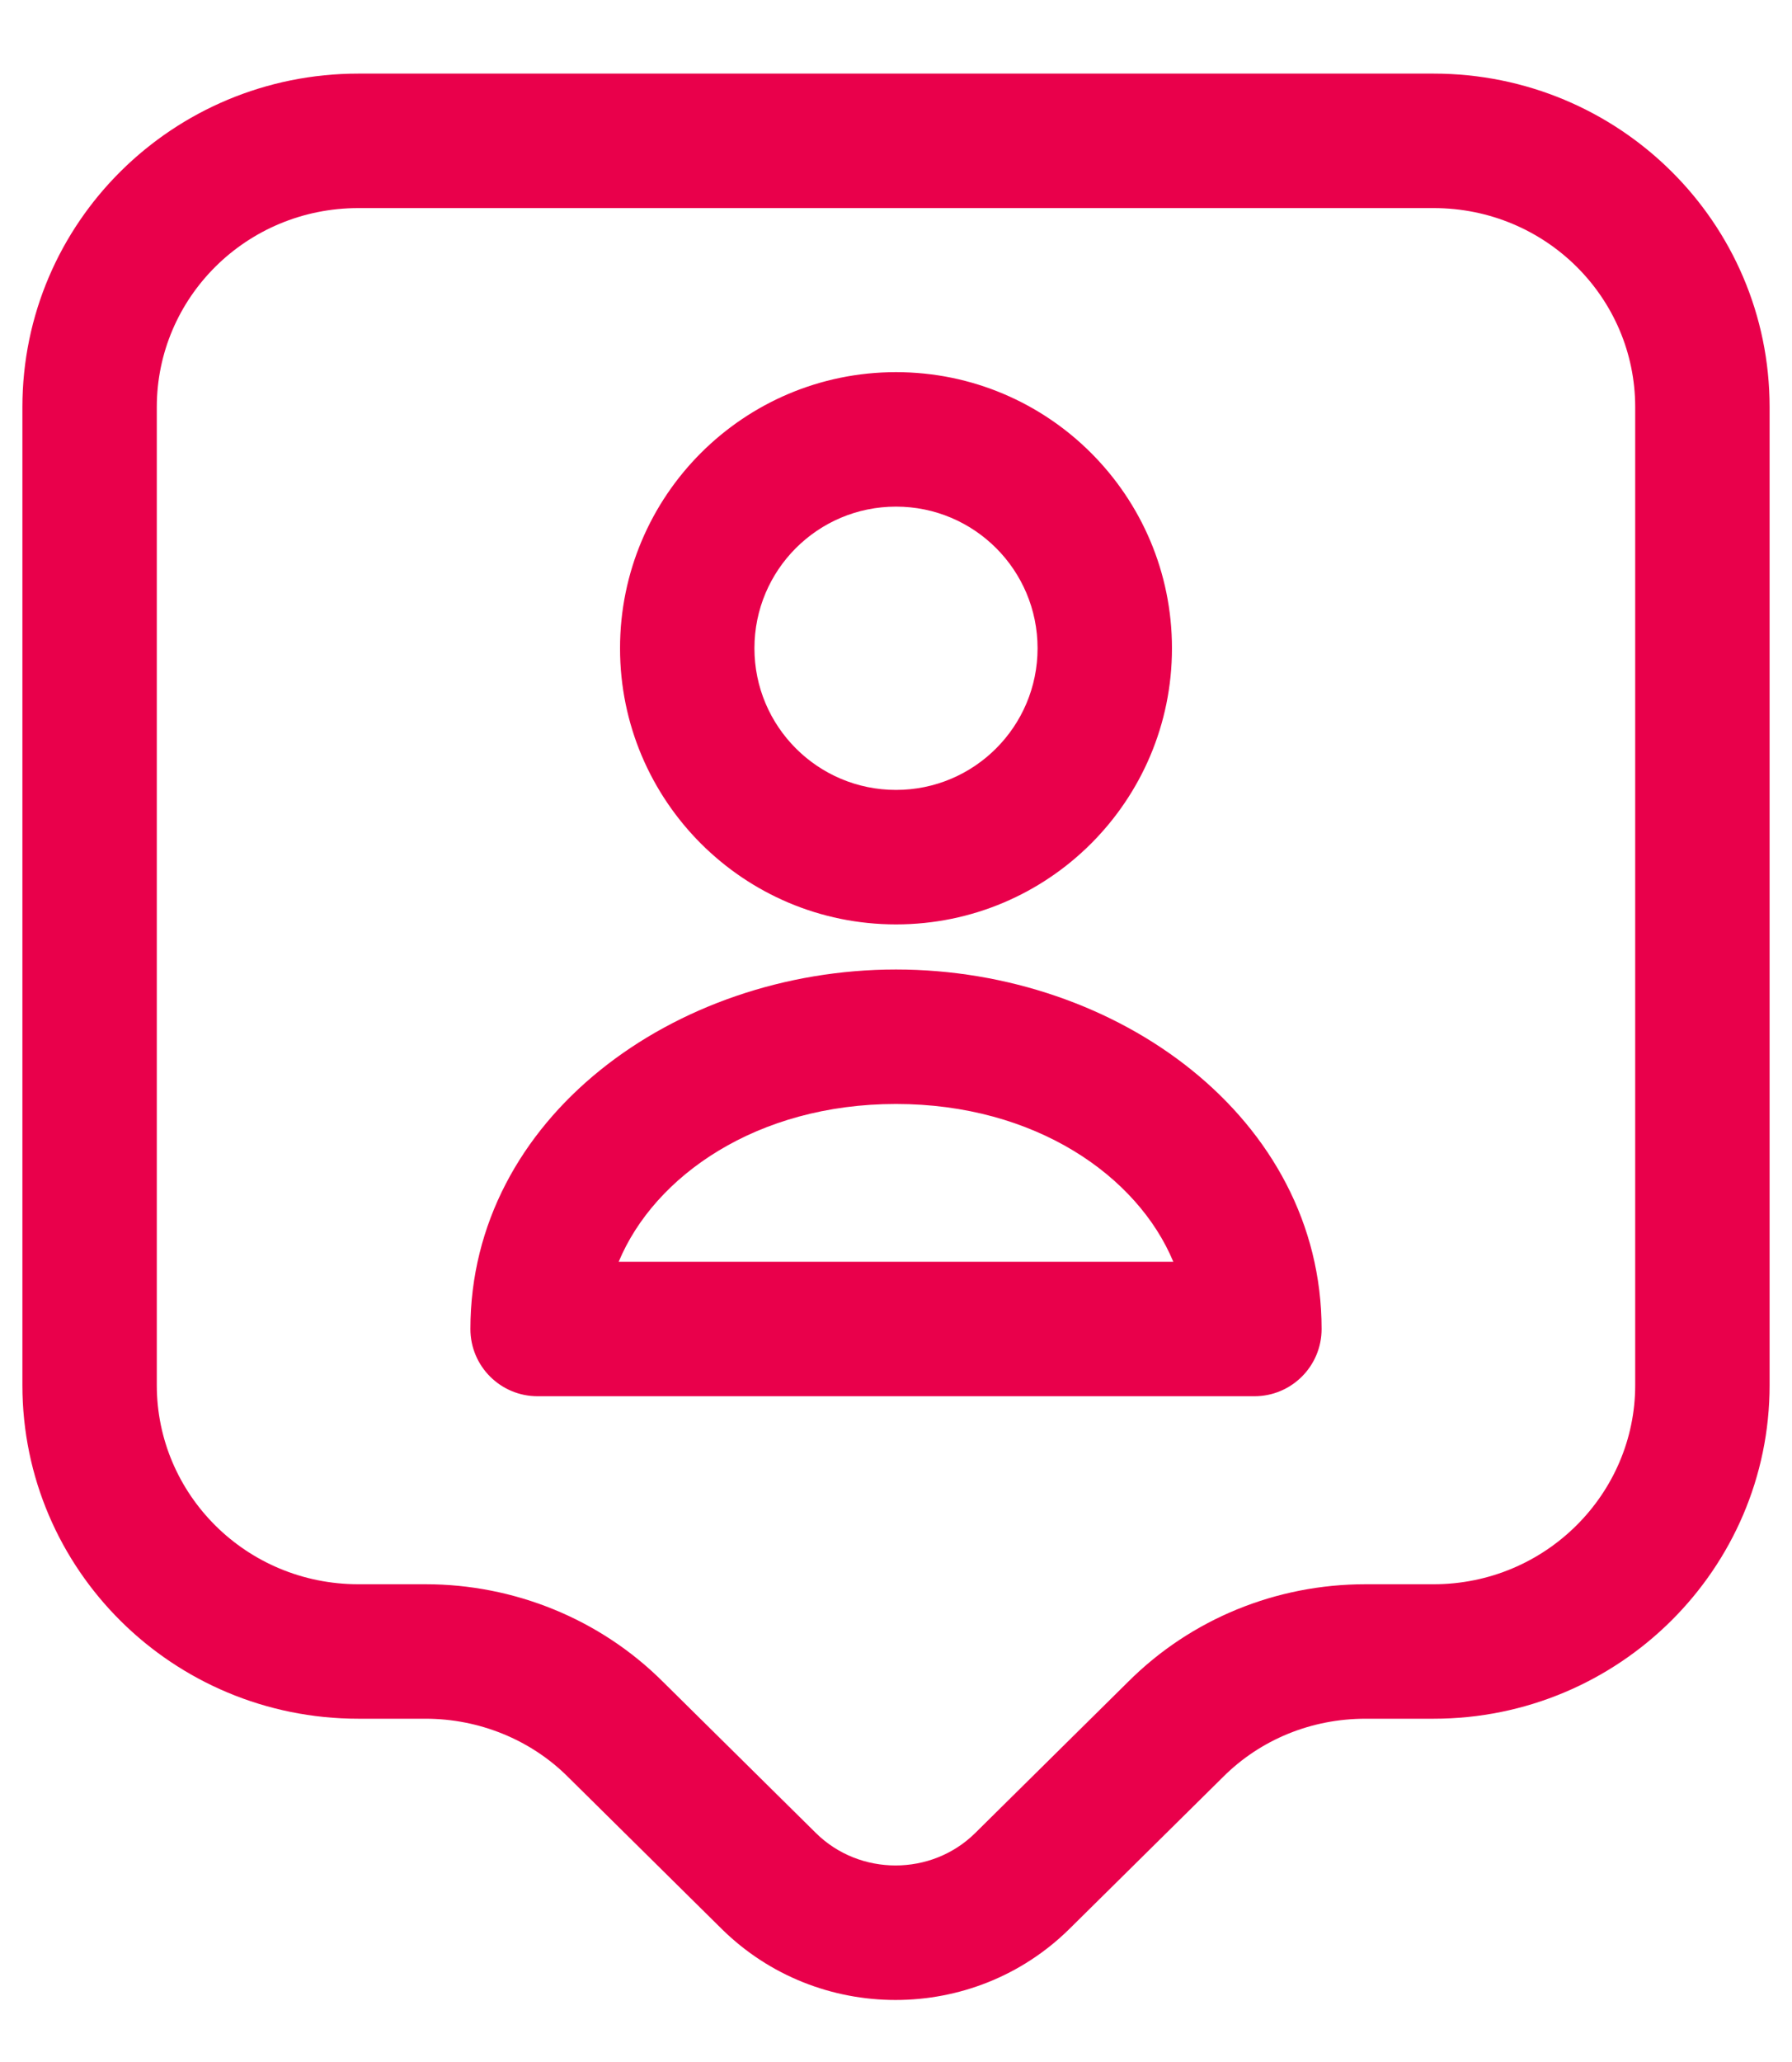 <svg width="20" height="23" viewBox="0 0 20 23" fill="none" xmlns="http://www.w3.org/2000/svg">
<path fill-rule="evenodd" clip-rule="evenodd" d="M4 2.321C2.748 2.321 1.75 3.321 1.75 4.541V15.451C1.75 16.67 2.748 17.671 4 17.671H4.75C5.733 17.671 6.694 18.055 7.399 18.759L7.4 18.76L9.107 20.447L9.107 20.447L9.107 20.447C9.595 20.928 10.395 20.928 10.883 20.447L10.883 20.447L10.883 20.447L12.59 18.76L12.591 18.759C13.295 18.056 14.246 17.671 15.24 17.671H16C17.251 17.671 18.25 16.662 18.25 15.451V4.541C18.25 3.321 17.252 2.321 16 2.321H4ZM0.25 4.541C0.25 2.48 1.932 0.821 4 0.821H16C18.068 0.821 19.75 2.48 19.75 4.541V15.451C19.75 17.5 18.069 19.171 16 19.171H15.24C14.635 19.171 14.067 19.404 13.65 19.821L13.647 19.824L11.937 21.514L11.937 21.514C10.865 22.573 9.125 22.573 8.053 21.514L8.053 21.514L6.343 19.824L6.34 19.821C5.924 19.405 5.347 19.171 4.75 19.171H4C1.932 19.171 0.25 17.511 0.25 15.451V4.541ZM10 5.651C9.127 5.651 8.42 6.358 8.42 7.231C8.42 8.103 9.127 8.811 10 8.811C10.873 8.811 11.58 8.103 11.58 7.231C11.58 6.358 10.873 5.651 10 5.651ZM6.92 7.231C6.92 5.53 8.299 4.151 10 4.151C11.701 4.151 13.08 5.53 13.08 7.231C13.08 8.932 11.701 10.311 10 10.311C8.299 10.311 6.92 8.932 6.92 7.231ZM10 10.814C7.526 10.814 5.25 12.474 5.25 14.824C5.25 15.239 5.586 15.574 6 15.574H14C14.414 15.574 14.75 15.239 14.75 14.824C14.75 12.474 12.474 10.814 10 10.814ZM10 12.314C11.552 12.314 12.696 13.116 13.095 14.074H6.905C7.304 13.116 8.448 12.314 10 12.314Z" fill="#E9004B"/>
</svg>
